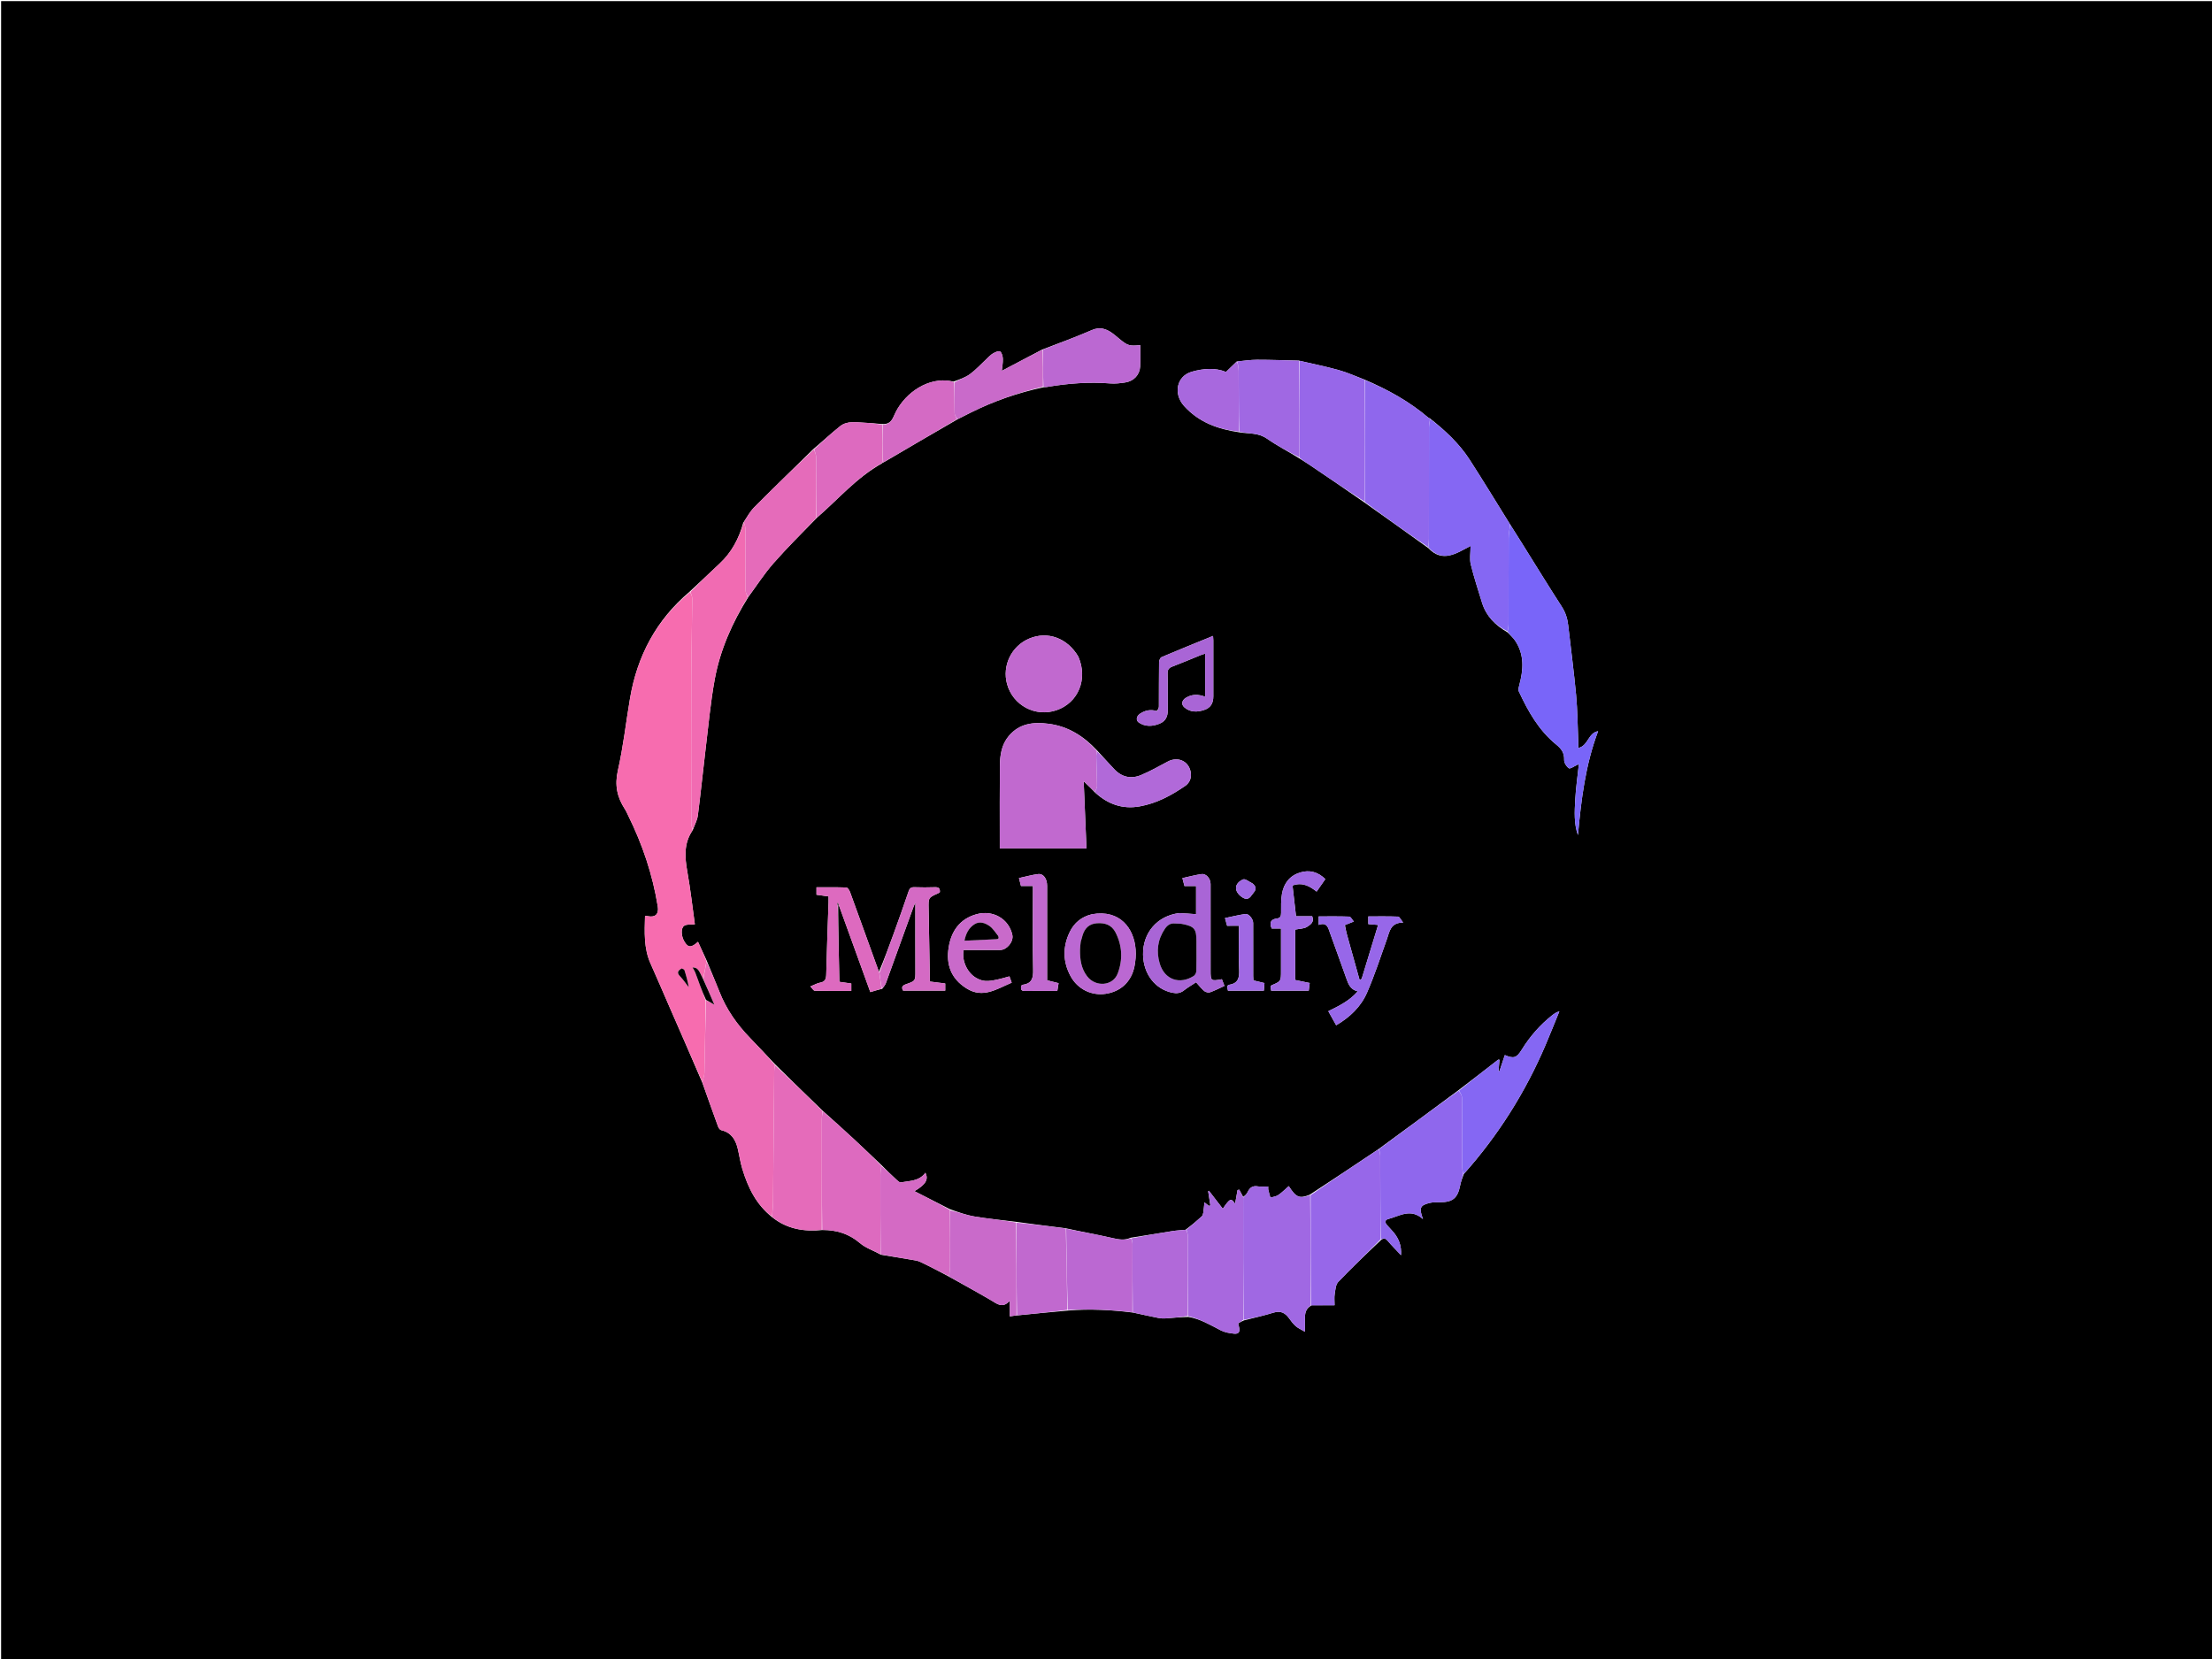<svg version="1.1" id="Layer_1" xmlns="http://www.w3.org/2000/svg" xmlns:xlink="http://www.w3.org/1999/xlink" x="0px" y="0px"
	 width="100%" viewBox="0 0 2000 1500" enable-background="new 0 0 2000 1500" xml:space="preserve">
<path fill="#000000" opacity="1" stroke="none" 
	d="
M1355,1501 
	C903.333,1501 452.167,1501 1,1501 
	C1,1001 1,501.001 1,1.001 
	C667.666,1 1334.332,1 2000.999,1 
	C2000.999,500.999 2000.999,1000.999 2001,1500.999 
	C1785.833,1501 1570.667,1501 1355,1501 
M797.715,894.004 
	C798.826,892.315 800.314,890.764 800.989,888.915 
	C809.369,865.965 817.627,842.97 825.932,819.993 
	C826.385,818.739 826.976,817.536 827.635,816.001 
	C827.635,836.85 827.572,857.139 827.663,877.428 
	C827.705,886.731 827.899,886.895 819.34,889.833 
	C815.868,891.024 814.762,892.541 816.551,895.683 
	C829.301,895.683 841.91,895.683 854.642,895.683 
	C854.642,893.327 854.642,891.257 854.642,889.225 
	C849.931,888.63 845.512,888.073 840.689,887.464 
	C840.689,885.497 840.714,883.85 840.686,882.204 
	C840.339,862.047 840.023,841.89 839.616,821.734 
	C839.412,811.627 839.338,811.635 848.352,807.62 
	C848.922,807.366 849.406,806.919 849.778,806.665 
	C850.065,803.114 848.544,802.079 845.347,802.189 
	C839.19,802.401 833.014,802.405 826.856,802.184 
	C823.87,802.077 822.497,803.008 821.509,805.931 
	C817.145,818.842 812.548,831.675 807.914,844.493 
	C803.693,856.17 799.317,867.791 794.691,878.722 
	C786.008,854.645 777.357,830.557 768.571,806.518 
	C767.982,804.907 766.411,802.496 765.22,802.45 
	C756.287,802.106 747.335,802.263 738.228,802.263 
	C738.228,804.875 738.228,806.836 738.228,808.996 
	C741.932,809.518 745.486,810.018 749.137,810.532 
	C749.137,812.603 749.185,814.258 749.13,815.91 
	C748.409,837.558 747.548,859.203 747.048,880.857 
	C746.95,885.116 746.136,887.658 741.529,888.458 
	C738.88,888.919 736.41,890.414 732.715,891.906 
	C734.493,893.724 735.56,895.777 736.671,895.802 
	C747.622,896.043 758.58,895.948 769.705,895.948 
	C769.705,893.378 769.705,891.302 769.705,889.249 
	C765.697,888.677 761.959,888.142 758.936,887.71 
	C758.426,864.648 757.926,842.059 757.836,819.138 
	C757.971,819.025 758.105,818.912 758.789,819.288 
	C768.139,845.133 777.49,870.978 786.913,897.026 
	C790.688,895.874 793.835,894.913 797.715,894.004 
M798.148,418.118 
	C798.148,418.118 798.153,418.216 798.858,418.088 
	C820.971,405.09 843.084,392.093 865.904,379.017 
	C869.881,377.004 873.849,374.972 877.838,372.98 
	C898.603,362.609 920.364,355.068 943.889,350.098 
	C944.719,350.038 945.56,350.049 946.376,349.909 
	C965.441,346.635 984.585,345.157 1003.94,346.682 
	C1008.36,347.031 1012.92,346.491 1017.335,345.823 
	C1025.054,344.655 1030.42,339.047 1030.877,331.433 
	C1031.263,324.996 1030.956,318.516 1030.956,312.023 
	C1021.167,313.079 1019.454,312.525 1011.738,306.079 
	C1009.697,304.374 1007.677,302.629 1005.511,301.094 
	C999.893,297.111 994.301,295.369 987.21,298.442 
	C972.665,304.743 957.765,310.228 942.275,316.077 
	C930.191,322.442 918.106,328.806 905.772,335.302 
	C906.115,331.973 906.882,328.235 906.746,324.53 
	C906.659,322.15 905.868,318.925 904.212,317.764 
	C903.013,316.925 899.646,318.473 897.662,319.654 
	C895.419,320.988 893.618,323.078 891.665,324.885 
	C886.783,329.402 882.272,334.42 876.943,338.322 
	C872.82,341.341 867.684,342.974 862.179,345.004 
	C860.062,344.676 857.957,344.197 855.828,344.043 
	C835.723,342.587 816.119,357.515 808.379,375.774 
	C806.12,381.103 803.657,383.894 797.071,383.363 
	C791.943,382.969 786.821,382.426 781.685,382.217 
	C774.11,381.91 766.057,380.213 759.529,385.395 
	C751.354,391.884 743.72,399.055 735.238,406.179 
	C717.466,423.617 699.578,440.94 682.012,458.584 
	C678.142,462.471 675.417,467.498 671.977,472.748 
	C668.092,486.941 661.499,499.517 650.548,509.652 
	C641.564,517.968 632.801,526.523 623.304,535.181 
	C593.375,560.551 576.156,593.043 569.634,631.431 
	C565.939,653.178 563.546,675.204 558.652,696.667 
	C555.621,709.963 557.988,720.869 565.038,731.65 
	C566.213,733.447 567.033,735.479 567.99,737.416 
	C580.922,763.578 590.157,790.938 594.769,819.809 
	C595.82,826.391 592.484,829.723 585.972,828.404 
	C585.172,828.241 584.357,828.157 583.193,827.984 
	C582.813,842.777 581.973,857.334 588.195,871.199 
	C593.961,884.048 599.462,897.016 605.1,909.922 
	C615.037,932.668 624.99,955.407 635.017,978.887 
	C639.734,992.112 644.411,1005.351 649.232,1018.537 
	C649.711,1019.845 650.904,1021.581 652.055,1021.844 
	C661.066,1023.896 665.055,1030.298 667.018,1038.516 
	C668.478,1044.624 669.352,1050.899 671.175,1056.89 
	C676.262,1073.61 683.606,1089.037 698.282,1100.645 
	C711.486,1111.152 726.668,1113.826 743.853,1112.128 
	C756.47,1112.108 767.613,1115.475 777.527,1123.968 
	C782.726,1128.421 789.788,1130.698 796.541,1134.47 
	C805.601,1135.952 814.669,1137.389 823.717,1138.942 
	C826.559,1139.43 829.569,1139.761 832.119,1140.971 
	C840.842,1145.11 849.394,1149.608 858.459,1154.494 
	C871.026,1161.533 883.697,1168.397 896.114,1175.693 
	C901.585,1178.907 906.494,1183.459 913.032,1176.025 
	C913.032,1181.456 913.032,1185.57 913.032,1190.23 
	C915.303,1189.871 917.197,1189.572 919.985,1189.307 
	C934.991,1187.803 949.997,1186.298 965.915,1184.94 
	C985.291,1183.356 1004.599,1184.256 1024.576,1186.802 
	C1032.124,1188.418 1039.657,1190.102 1047.227,1191.606 
	C1049.376,1192.032 1051.646,1192.181 1053.832,1192.031 
	C1060.523,1191.57 1067.2,1190.901 1074.506,1190.725 
	C1085.189,1192.475 1094.277,1197.957 1103.695,1202.817 
	C1107.349,1204.702 1111.784,1205.463 1115.948,1205.861 
	C1120.076,1206.255 1121.354,1204.018 1120.279,1199.824 
	C1120.003,1198.746 1119.757,1197.661 1119.499,1196.585 
	C1121.191,1195.557 1122.597,1194.702 1124.743,1193.836 
	C1133.671,1191.536 1142.698,1189.558 1151.492,1186.829 
	C1157.852,1184.856 1161.985,1187.011 1165.547,1191.978 
	C1167.377,1194.529 1169.318,1197.106 1171.665,1199.147 
	C1173.779,1200.986 1176.514,1202.111 1179.912,1204.099 
	C1179.912,1198.638 1179.861,1194.543 1179.926,1190.449 
	C1179.993,1186.262 1181.326,1182.676 1185.949,1180.183 
	C1192.826,1180.183 1199.703,1180.183 1206.676,1180.183 
	C1206.676,1176.273 1206.277,1173.089 1206.777,1170.054 
	C1207.402,1166.26 1207.641,1161.512 1210,1159.042 
	C1222.35,1146.112 1235.318,1133.773 1248.812,1121.04 
	C1251.031,1119.339 1252.702,1119.532 1254.643,1121.846 
	C1258.197,1126.081 1262.147,1129.984 1266.752,1134.899 
	C1267.304,1126.273 1264.733,1120.066 1260.274,1114.528 
	C1258.299,1112.074 1255.979,1109.9 1253.941,1107.493 
	C1252.032,1105.24 1252.062,1102.998 1255.223,1102.183 
	C1265.392,1099.56 1275.415,1092.136 1286.594,1102.244 
	C1282.875,1092.076 1283.912,1089.76 1292.719,1087.626 
	C1295.721,1086.899 1298.964,1087.017 1302.097,1087.011 
	C1313.466,1086.989 1317.93,1083.282 1320.144,1072.147 
	C1320.835,1068.672 1321.994,1065.289 1323.506,1061.524 
	C1354.616,1026.611 1379.222,987.574 1397.547,944.574 
	C1401.799,934.595 1405.786,924.503 1409.896,914.462 
	C1407.125,915.174 1405.279,916.49 1403.502,917.893 
	C1392.417,926.643 1383.297,937.113 1375.87,949.125 
	C1371.242,956.61 1368.588,957.365 1360.605,953.96 
	C1358.97,958.853 1357.338,963.735 1355.706,968.617 
	C1355.448,968.55 1355.189,968.483 1354.931,968.416 
	C1355.209,965.002 1355.488,961.588 1355.768,958.161 
	C1355.193,958.131 1354.763,957.971 1354.572,958.119 
	C1342.643,967.376 1330.734,976.659 1318.178,986.124 
	C1294.417,1003.736 1270.655,1021.347 1246.232,1039.119 
	C1225.822,1052.788 1205.411,1066.458 1184.237,1080.187 
	C1174.828,1083.967 1171.93,1082.82 1165.252,1072.435 
	C1162.109,1075.172 1159.201,1078.169 1155.82,1080.471 
	C1153.812,1081.839 1151.06,1082.113 1148.642,1082.878 
	C1147.99,1080.478 1147.278,1078.091 1146.718,1075.669 
	C1146.518,1074.8 1146.686,1073.846 1146.686,1072.778 
	C1143.311,1072.778 1140.258,1073.196 1137.37,1072.684 
	C1132.56,1071.831 1129.924,1073.818 1127.994,1077.966 
	C1127.133,1079.817 1125.388,1081.257 1123.983,1082.169 
	C1122.81,1079.986 1121.638,1077.803 1120.465,1075.62 
	C1119.955,1075.75 1119.445,1075.88 1118.936,1076.01 
	C1118.198,1080.148 1117.459,1084.286 1116.738,1088.328 
	C1112.994,1083.066 1112.149,1083.407 1105.61,1092.88 
	C1101.442,1087.485 1097.241,1082.048 1093.041,1076.61 
	C1092.821,1076.791 1092.601,1076.972 1092.381,1077.153 
	C1093.047,1081.415 1093.713,1085.677 1094.379,1089.939 
	C1093.901,1090.053 1093.422,1090.167 1092.944,1090.281 
	C1091.754,1089.324 1090.565,1088.367 1089.001,1087.107 
	C1088.638,1090.536 1088.422,1093.509 1087.963,1096.445 
	C1087.776,1097.639 1087.367,1099.088 1086.535,1099.844 
	C1082.021,1103.948 1077.344,1107.871 1071.879,1111.934 
	C1067.931,1112.308 1063.951,1112.478 1060.041,1113.093 
	C1047.679,1115.036 1035.343,1117.145 1022.22,1119.13 
	C1016.963,1121.563 1011.832,1120.79 1006.308,1119.52 
	C992.293,1116.298 978.116,1113.779 963.368,1110.52 
	C948.578,1108.687 933.788,1106.854 918.252,1104.663 
	C905.794,1103.113 893.27,1101.951 880.902,1099.866 
	C873.49,1098.617 866.322,1095.926 858.696,1093.223 
	C848.211,1087.885 837.725,1082.548 826.81,1076.992 
	C837.118,1070.944 839.689,1066.379 836.715,1060.322 
	C831.176,1068.041 822.382,1067.637 814.393,1069.067 
	C813.353,1069.253 811.846,1067.802 810.804,1066.84 
	C806.172,1062.561 801.631,1058.185 796.791,1053.24 
	C788.595,1045.5 780.457,1037.699 772.189,1030.038 
	C762.85,1021.385 753.394,1012.857 743.401,1003.901 
	C729.304,990.251 715.207,976.601 700.845,962.331 
	C693.295,954.371 685.819,946.34 678.179,938.468 
	C666.262,926.191 656.647,912.457 650.391,896.424 
	C646.796,887.21 642.803,878.151 638.848,868.298 
	C636.3,862.79 633.753,857.282 631.102,851.548 
	C624.856,857.147 622.113,856.92 618.716,851.177 
	C615.836,846.308 615.4,839.026 618.747,836.97 
	C621.104,835.521 624.699,836.087 628.258,835.697 
	C626.162,820.73 624.318,804.286 621.437,788.026 
	C619.148,775.108 618.211,762.726 625.93,751.195 
	C626.097,750.946 626.045,750.55 626.684,749.807 
	C628.159,745.628 630.42,741.55 630.976,737.252 
	C633.551,717.353 635.54,697.378 637.954,677.457 
	C640.505,656.405 642.399,635.218 646.21,614.388 
	C651.087,587.731 661.967,563.142 676.672,539.688 
	C684.133,529.565 690.944,518.874 699.205,509.453 
	C711.642,495.27 725.093,481.975 738.735,468.016 
	C757.912,451.373 774.553,431.719 797.535,418.905 
	C797.772,418.644 798.009,418.384 798.148,418.118 
M1118.185,326.853 
	C1115.009,329.943 1111.833,333.034 1108.487,336.29 
	C1098.805,332.261 1087.909,333.169 1077.589,336.099 
	C1063.917,339.981 1060.583,355.916 1070.566,367.026 
	C1083.742,381.689 1101.028,388.043 1120.851,390.938 
	C1129.206,392.248 1137.814,391.192 1145.578,396.626 
	C1154.892,403.146 1165.114,408.371 1175.281,414.736 
	C1178.221,416.606 1181.208,418.407 1184.094,420.357 
	C1200.728,431.595 1217.338,442.869 1234.27,454.721 
	C1253.183,468.14 1272.096,481.56 1291.419,495.514 
	C1304.177,509.127 1316.628,500.426 1329.613,493.639 
	C1329.613,500.093 1328.632,505.443 1329.808,510.266 
	C1332.65,521.921 1336.443,533.347 1339.955,544.834 
	C1343.657,556.941 1351.819,565.251 1363.068,571.738 
	C1365.33,574.162 1367.95,576.343 1369.794,579.052 
	C1378.518,591.868 1377.449,605.692 1373.609,619.759 
	C1373.154,621.426 1372.541,623.561 1373.176,624.937 
	C1381.53,643.016 1391.278,660.321 1406.944,673.1 
	C1411.869,677.117 1414.448,680.701 1414.242,687.084 
	C1414.159,689.658 1416.323,693.179 1418.537,694.611 
	C1419.781,695.416 1423.216,692.842 1425.659,691.779 
	C1426.148,691.566 1426.615,691.303 1427.57,690.823 
	C1426.385,701.953 1424.821,712.495 1424.259,723.09 
	C1423.692,733.766 1422.978,744.584 1426.723,755.059 
	C1429.616,723.205 1433.428,691.559 1444.953,661.093 
	C1435.73,662.727 1436.077,674.422 1427.003,676.298 
	C1427.003,673.992 1427.068,672.209 1426.993,670.431 
	C1426.405,656.464 1426.339,642.448 1425.057,628.544 
	C1423.104,607.373 1420.282,586.282 1417.875,565.152 
	C1417.192,559.158 1415.468,553.748 1412.097,548.52 
	C1399.667,529.244 1387.682,509.681 1375.514,490.235 
	C1372.198,484.937 1368.827,479.674 1365.222,473.898 
	C1353.136,454.504 1341.27,434.969 1328.894,415.761 
	C1319.457,401.115 1306.826,389.357 1292.72,378.183 
	C1292.4,378.094 1292.001,378.098 1291.772,377.903 
	C1274.531,363.161 1254.997,352.286 1233.638,343.183 
	C1225.931,340.285 1218.38,336.83 1210.48,334.621 
	C1198.786,331.35 1186.845,328.963 1174.276,326.035 
	C1161.698,325.76 1149.12,325.289 1136.542,325.295 
	C1130.659,325.298 1124.776,326.221 1118.185,326.853 
M990.224,716.643 
	C1001.698,727.111 1014.892,731.899 1030.506,729.099 
	C1045.734,726.369 1059,719.263 1071.519,710.648 
	C1075.934,707.609 1077.619,702.823 1076.439,697.423 
	C1074.343,687.839 1064.664,683.845 1055.793,688.603 
	C1047.91,692.831 1040.07,697.237 1031.851,700.714 
	C1022.495,704.673 1013.979,702.662 1006.987,694.94 
	C1002.088,689.531 997.01,684.285 991.758,678.349 
	C979.801,665.62 965.799,656.686 948.077,654.406 
	C934.392,652.645 921.753,654.003 912.146,665.393 
	C905.506,673.266 904.141,682.82 904.055,692.568 
	C903.862,714.55 903.977,736.534 903.968,758.518 
	C903.966,761.324 903.968,764.13 903.968,767.068 
	C930.208,767.068 956.071,767.068 982.352,767.068 
	C981.51,746.876 980.684,727.063 979.822,706.386 
	C983.759,710.138 986.85,713.084 990.224,716.643 
M974.951,593.636 
	C965.162,576.905 947.284,570.343 930.596,577.358 
	C914.57,584.094 905.962,601.731 910.537,618.453 
	C915.857,637.901 936.385,648.716 955.405,642.091 
	C974.976,635.274 983.812,613.991 974.951,593.636 
M1065.976,825.602 
	C1046.338,828.057 1033.054,843.5 1033.512,863.341 
	C1033.916,880.809 1044.485,894.434 1060.02,897.591 
	C1063.768,898.353 1067.104,898.1 1070.333,895.581 
	C1073.946,892.763 1077.945,890.44 1081.434,888.128 
	C1084.131,891.09 1086.24,893.906 1088.876,896.085 
	C1090.126,897.118 1092.643,897.685 1094.131,897.163 
	C1098.481,895.639 1102.602,893.461 1107.091,891.412 
	C1106.236,889.173 1105.497,887.236 1104.789,885.383 
	C1094.734,887.189 1094.562,887.045 1094.562,877.29 
	C1094.562,851.296 1094.57,825.302 1094.556,799.307 
	C1094.553,794.36 1090.548,789.674 1086.312,790.3 
	C1080.644,791.137 1075.073,792.635 1069.078,793.931 
	C1069.857,796.925 1070.387,798.961 1070.946,801.108 
	C1074.697,801.108 1078.116,801.108 1081.45,801.108 
	C1081.45,809.871 1081.45,818.29 1081.45,826.55 
	C1076.371,826.185 1071.611,825.842 1065.976,825.602 
M1216.049,836.37 
	C1218.329,835.472 1220.61,834.574 1224.062,833.215 
	C1222.43,831.342 1221.27,828.81 1220.018,828.764 
	C1210.773,828.424 1201.51,828.58 1192.295,828.58 
	C1192.295,831.302 1192.295,833.371 1192.295,836.264 
	C1199.826,833.467 1200.837,838.724 1202.549,843.596 
	C1207.399,857.393 1212.599,871.067 1217.388,884.884 
	C1219.191,890.084 1221.17,894.798 1227.616,896.338 
	C1220.071,905.01 1210.51,909.576 1201.003,914.278 
	C1203.535,918.815 1205.787,922.85 1208.107,927.006 
	C1220.558,919.75 1230.491,910.212 1236.027,897.495 
	C1242.903,881.698 1248.257,865.23 1254.041,848.972 
	C1256.458,842.178 1257.102,834.208 1268.698,834.128 
	C1266.46,831.38 1265.366,828.816 1264.176,828.771 
	C1255.229,828.43 1246.262,828.585 1237.181,828.585 
	C1237.181,831.145 1237.181,833.227 1237.181,835.536 
	C1239.897,835.766 1242.347,835.974 1246.027,836.286 
	C1241.052,852.683 1236.223,868.686 1231.275,884.651 
	C1231.036,885.422 1229.752,885.868 1229.332,886.184 
	C1226.118,874.659 1223.028,863.522 1219.904,852.394 
	C1218.445,847.196 1216.922,842.016 1216.049,836.37 
M987.163,826.667 
	C977.965,828.833 971.223,834.398 967.208,842.685 
	C960.796,855.921 960.894,869.467 967.907,882.474 
	C974.342,894.408 986.851,900.435 999.695,898.552 
	C1013.241,896.565 1022.892,887.696 1025.714,873.889 
	C1026.736,868.894 1027.133,863.605 1026.774,858.524 
	C1025.44,839.595 1012.729,822.041 987.163,826.667 
M873.895,893.682 
	C888.897,903.118 901.422,894.034 914.752,888.5 
	C913.981,886.371 913.327,884.566 912.686,882.795 
	C894.669,887.967 889.889,888.197 882.879,884.34 
	C874.364,879.654 869.311,868.128 871.339,858.921 
	C882.455,858.921 893.436,858.939 904.417,858.914 
	C910.461,858.899 916.557,851.341 915.331,845.447 
	C912.307,830.908 897.861,822.337 882.684,826.668 
	C867.753,830.928 860.074,841.926 857.745,856.668 
	C855.34,871.89 859.625,884.669 873.895,893.682 
M1171.067,854.505 
	C1171.067,849.711 1171.067,844.917 1171.067,840.504 
	C1175.088,839.659 1179.098,839.774 1181.842,837.967 
	C1184.539,836.19 1188.758,833.807 1186.411,828.409 
	C1181.727,828.409 1176.971,828.409 1171.811,828.409 
	C1170.719,818.83 1169.676,809.679 1168.645,800.634 
	C1177.594,797.377 1184.106,801.223 1190.443,806.128 
	C1193.172,802.208 1195.707,798.566 1198.296,794.846 
	C1191.54,788.221 1183.941,786.296 1175.47,788.886 
	C1166.142,791.738 1160.822,798.666 1159.142,807.951 
	C1158.115,813.627 1158.306,819.557 1158.307,825.372 
	C1158.307,828.313 1157.705,830.089 1154.477,830.483 
	C1149.09,831.141 1147.512,834.125 1149.817,839.526 
	C1152.353,839.526 1155.086,839.526 1158.232,839.526 
	C1158.232,852.587 1158.232,865.225 1158.232,877.863 
	C1158.232,887.245 1158.231,887.242 1149.747,890.839 
	C1149.461,890.96 1149.238,891.232 1148.776,891.601 
	C1148.948,892.902 1149.138,894.333 1149.324,895.74 
	C1160.716,895.74 1171.833,895.74 1183.309,895.74 
	C1183.591,893.48 1183.851,891.394 1184.178,888.771 
	C1179.699,887.849 1175.535,886.992 1171.067,886.072 
	C1171.067,875.796 1171.067,865.65 1171.067,854.505 
M1045.807,642.869 
	C1040.321,641.219 1035.199,642.241 1030.608,645.422 
	C1027.322,647.699 1026.903,651.484 1029.785,653.372 
	C1035.702,657.25 1042.113,656.875 1048.427,654.322 
	C1053.892,652.112 1055.932,647.815 1055.837,642.005 
	C1055.656,631.012 1055.967,620.008 1055.683,609.019 
	C1055.588,605.346 1056.936,603.836 1060.176,602.61 
	C1068.876,599.319 1077.431,595.644 1086.058,592.155 
	C1087.197,591.694 1088.415,591.426 1089.661,591.049 
	C1089.661,604.124 1089.661,616.729 1089.661,629.94 
	C1083.448,627.63 1077.607,627.553 1072.172,630.955 
	C1068.459,633.279 1067.819,636.98 1070.962,639.651 
	C1076.339,644.223 1082.684,643.982 1088.907,641.866 
	C1094.619,639.924 1097.027,635.942 1097.037,629.543 
	C1097.064,612.715 1097.052,595.887 1097.038,579.059 
	C1097.036,577.831 1096.895,576.603 1096.794,574.969 
	C1080.943,581.438 1065.541,587.636 1050.262,594.126 
	C1049.033,594.648 1048.003,597.161 1047.981,598.764 
	C1047.8,612.091 1047.914,625.421 1047.827,638.75 
	C1047.817,640.171 1047.085,641.587 1045.807,642.869 
M946.753,800.783 
	C946.743,794.383 943.354,789.681 938.518,790.31 
	C932.857,791.047 927.305,792.617 921.31,793.91 
	C922.07,796.922 922.584,798.958 923.119,801.077 
	C926.819,801.077 930.219,801.077 933.923,801.077 
	C933.923,803.217 933.923,805.025 933.923,806.834 
	C933.923,830.14 933.594,853.454 934.115,876.748 
	C934.281,884.175 933.115,889.172 924.989,890.336 
	C924.382,890.423 923.836,890.933 923.202,891.279 
	C923.163,893.658 922.693,896.043 926.434,896.002 
	C936.22,895.895 946.007,895.966 955.985,895.966 
	C956.38,893.517 956.718,891.424 957.12,888.93 
	C953.508,888.026 950.212,887.202 946.753,886.336 
	C946.753,857.967 946.753,829.843 946.753,800.783 
M1115.016,837.019 
	C1116.614,837.019 1118.213,837.019 1120.205,837.019 
	C1120.205,850.494 1119.743,863.642 1120.385,876.736 
	C1120.748,884.155 1119.447,889.195 1111.303,890.394 
	C1110.721,890.479 1110.213,891.062 1109.512,891.516 
	C1109.779,893 1110.036,894.422 1110.268,895.709 
	C1121.156,895.709 1131.774,895.709 1142.724,895.709 
	C1142.915,893.39 1143.087,891.293 1143.289,888.836 
	C1139.836,888.002 1136.663,887.235 1133.253,886.411 
	C1133.191,885.094 1133.077,883.791 1133.076,882.488 
	C1133.064,866.501 1133.083,850.514 1133.057,834.527 
	C1133.051,830.914 1129.145,825.978 1126.002,826.41 
	C1119.904,827.247 1113.901,828.781 1107.591,830.082 
	C1108.458,833.253 1108.969,835.124 1109.497,837.055 
	C1111.212,837.055 1112.693,837.055 1115.016,837.019 
M1132.604,798.853 
	C1129.689,797.497 1125.951,794.261 1124.001,795.114 
	C1115.701,798.743 1115.576,805.921 1122.783,811.02 
	C1126.445,813.61 1129.154,813.166 1131.468,809.687 
	C1133.555,806.551 1138.124,803.651 1132.604,798.853 
z"/>
<path fill="#F76CAF" opacity="1" stroke="none" 
	d="
M626.095,750.222 
	C626.045,750.55 626.097,750.946 625.93,751.195 
	C618.211,762.726 619.148,775.108 621.437,788.026 
	C624.318,804.286 626.162,820.73 628.258,835.697 
	C624.699,836.087 621.104,835.521 618.747,836.97 
	C615.4,839.026 615.836,846.308 618.716,851.177 
	C622.113,856.92 624.856,857.147 631.102,851.548 
	C633.753,857.282 636.3,862.79 638.756,869.038 
	C637.752,874.908 636.841,880.038 635.614,884.992 
	C631.177,875.729 630.652,875.121 626.157,874.706 
	C627.045,876.305 627.981,877.624 628.552,879.086 
	C630.129,883.124 631.521,887.234 633.047,891.291 
	C634.659,895.575 636.341,899.831 637.994,904.562 
	C637.662,926.694 637.396,948.366 636.909,970.033 
	C636.848,972.752 635.622,975.444 634.936,978.149 
	C624.99,955.407 615.037,932.668 605.1,909.922 
	C599.462,897.016 593.961,884.048 588.195,871.199 
	C581.973,857.334 582.813,842.777 583.193,827.984 
	C584.357,828.157 585.172,828.241 585.972,828.404 
	C592.484,829.723 595.82,826.391 594.769,819.809 
	C590.157,790.938 580.922,763.578 567.99,737.416 
	C567.033,735.479 566.213,733.447 565.038,731.65 
	C557.988,720.869 555.621,709.963 558.652,696.667 
	C563.546,675.204 565.939,653.178 569.634,631.431 
	C576.156,593.043 593.375,560.551 623.942,535.307 
	C625.053,537.464 625.954,539.498 625.934,541.523 
	C625.705,564.822 625.13,588.12 625.049,611.42 
	C624.895,655.744 624.989,700.07 625.048,744.395 
	C625.051,746.338 625.731,748.28 626.095,750.222 
M615.956,875.761 
	C612.819,877.628 611.829,879.554 614.856,882.69 
	C617.771,885.711 620.125,889.272 622.725,892.596 
	C621.857,887.302 620.438,882.197 618.82,877.156 
	C618.594,876.452 617.389,876.063 615.956,875.761 
z"/>
<path fill="#C169CF" opacity="1" stroke="none" 
	d="
M989.941,716.029 
	C986.85,713.084 983.759,710.138 979.822,706.386 
	C980.684,727.063 981.51,746.876 982.352,767.068 
	C956.071,767.068 930.208,767.068 903.968,767.068 
	C903.968,764.13 903.966,761.324 903.968,758.518 
	C903.977,736.534 903.862,714.55 904.055,692.568 
	C904.141,682.82 905.506,673.266 912.146,665.393 
	C921.753,654.003 934.392,652.645 948.077,654.406 
	C965.799,656.686 979.801,665.62 991.81,679.046 
	C991.64,681.035 991.199,682.333 991.228,683.62 
	C991.431,692.686 991.845,701.75 991.9,710.816 
	C991.91,712.549 990.627,714.291 989.941,716.029 
z"/>
<path fill="#7965F9" opacity="1" stroke="none" 
	d="
M1365.481,474.394 
	C1368.827,479.674 1372.198,484.937 1375.514,490.235 
	C1387.682,509.681 1399.667,529.244 1412.097,548.52 
	C1415.468,553.748 1417.192,559.158 1417.875,565.152 
	C1420.282,586.282 1423.104,607.373 1425.057,628.544 
	C1426.339,642.448 1426.405,656.464 1426.993,670.431 
	C1427.068,672.209 1427.003,673.992 1427.003,676.298 
	C1436.077,674.422 1435.73,662.727 1444.953,661.093 
	C1433.428,691.559 1429.616,723.205 1426.723,755.059 
	C1422.978,744.584 1423.692,733.766 1424.259,723.09 
	C1424.821,712.495 1426.385,701.953 1427.57,690.823 
	C1426.615,691.303 1426.148,691.566 1425.659,691.779 
	C1423.216,692.842 1419.781,695.416 1418.537,694.611 
	C1416.323,693.179 1414.159,689.658 1414.242,687.084 
	C1414.448,680.701 1411.869,677.117 1406.944,673.1 
	C1391.278,660.321 1381.53,643.016 1373.176,624.937 
	C1372.541,623.561 1373.154,621.426 1373.609,619.759 
	C1377.449,605.692 1378.518,591.868 1369.794,579.052 
	C1367.95,576.343 1365.33,574.162 1363.175,571.111 
	C1363.521,568.364 1363.965,566.243 1363.969,564.121 
	C1364.017,538.316 1363.935,512.511 1364.066,486.707 
	C1364.087,482.6 1364.987,478.498 1365.481,474.394 
z"/>
<path fill="#EC6BB5" opacity="1" stroke="none" 
	d="
M634.976,978.518 
	C635.622,975.444 636.848,972.752 636.909,970.033 
	C637.396,948.366 637.662,926.694 638.34,904.559 
	C640.965,905.452 643.246,906.811 645.83,908.35 
	C642.33,900.156 639.129,892.662 635.929,885.168 
	C636.841,880.038 637.752,874.908 638.827,869.4 
	C642.803,878.151 646.796,887.21 650.391,896.424 
	C656.647,912.457 666.262,926.191 678.179,938.468 
	C685.819,946.34 693.295,954.371 700.726,962.977 
	C700.405,965.087 700.038,966.549 700.024,968.015 
	C699.661,1007.566 699.362,1047.117 698.96,1086.668 
	C698.915,1091.127 698.32,1095.582 697.98,1100.038 
	C683.606,1089.037 676.262,1073.61 671.175,1056.89 
	C669.352,1050.899 668.478,1044.624 667.018,1038.516 
	C665.055,1030.298 661.066,1023.896 652.055,1021.844 
	C650.904,1021.581 649.711,1019.845 649.232,1018.537 
	C644.411,1005.351 639.734,992.112 634.976,978.518 
z"/>
<path fill="#8567F3" opacity="1" stroke="none" 
	d="
M1365.352,474.146 
	C1364.987,478.498 1364.087,482.6 1364.066,486.707 
	C1363.935,512.511 1364.017,538.316 1363.969,564.121 
	C1363.965,566.243 1363.521,568.364 1363.008,570.816 
	C1351.819,565.251 1343.657,556.941 1339.955,544.834 
	C1336.443,533.347 1332.65,521.921 1329.808,510.266 
	C1328.632,505.443 1329.613,500.093 1329.613,493.639 
	C1316.628,500.426 1304.177,509.127 1291.377,494.864 
	C1291.557,491.916 1291.969,489.618 1291.971,487.319 
	C1292.013,453.736 1291.976,420.152 1292.047,386.569 
	C1292.053,383.965 1292.731,381.363 1293.097,378.759 
	C1306.826,389.357 1319.457,401.115 1328.894,415.761 
	C1341.27,434.969 1353.136,454.504 1365.352,474.146 
z"/>
<path fill="#A068E3" opacity="1" stroke="none" 
	d="
M1185.136,1180.404 
	C1181.326,1182.676 1179.993,1186.262 1179.926,1190.449 
	C1179.861,1194.543 1179.912,1198.638 1179.912,1204.099 
	C1176.514,1202.111 1173.779,1200.986 1171.665,1199.147 
	C1169.318,1197.106 1167.377,1194.529 1165.547,1191.978 
	C1161.985,1187.011 1157.852,1184.856 1151.492,1186.829 
	C1142.698,1189.558 1133.671,1191.536 1124.372,1193.383 
	C1124.015,1156.248 1124.029,1119.565 1124.044,1082.883 
	C1125.388,1081.257 1127.133,1079.817 1127.994,1077.966 
	C1129.924,1073.818 1132.56,1071.831 1137.37,1072.684 
	C1140.258,1073.196 1143.311,1072.778 1146.686,1072.778 
	C1146.686,1073.846 1146.518,1074.8 1146.718,1075.669 
	C1147.278,1078.091 1147.99,1080.478 1148.642,1082.878 
	C1151.06,1082.113 1153.812,1081.839 1155.82,1080.471 
	C1159.201,1078.169 1162.109,1075.172 1165.252,1072.435 
	C1171.93,1082.82 1174.828,1083.967 1184.618,1080.617 
	C1185.046,1114.166 1185.091,1147.285 1185.136,1180.404 
z"/>
<path fill="#8F67ED" opacity="1" stroke="none" 
	d="
M1292.908,378.471 
	C1292.731,381.363 1292.053,383.965 1292.047,386.569 
	C1291.976,420.152 1292.013,453.736 1291.971,487.319 
	C1291.969,489.618 1291.557,491.916 1291.172,494.596 
	C1272.096,481.56 1253.183,468.14 1234.123,453.949 
	C1234.02,416.682 1234.065,380.186 1234.11,343.691 
	C1254.997,352.286 1274.531,363.161 1291.772,377.903 
	C1292.001,378.098 1292.4,378.094 1292.908,378.471 
z"/>
<path fill="#8F67ED" opacity="1" stroke="none" 
	d="
M1246.893,1038.959 
	C1270.655,1021.347 1294.417,1003.736 1318.885,986.131 
	C1320.393,988.283 1321.872,990.423 1321.89,992.575 
	C1322.065,1013.387 1321.966,1034.202 1322.037,1055.016 
	C1322.044,1057.3 1322.624,1059.581 1322.939,1061.863 
	C1321.994,1065.289 1320.835,1068.672 1320.144,1072.147 
	C1317.93,1083.282 1313.466,1086.989 1302.097,1087.011 
	C1298.964,1087.017 1295.721,1086.899 1292.719,1087.626 
	C1283.912,1089.76 1282.875,1092.076 1286.594,1102.244 
	C1275.415,1092.136 1265.392,1099.56 1255.223,1102.183 
	C1252.062,1102.998 1252.032,1105.24 1253.941,1107.493 
	C1255.979,1109.9 1258.299,1112.074 1260.274,1114.528 
	C1264.733,1120.066 1267.304,1126.273 1266.752,1134.899 
	C1262.147,1129.984 1258.197,1126.081 1254.643,1121.846 
	C1252.702,1119.532 1251.031,1119.339 1248.426,1120.651 
	C1248.026,1095.228 1248.039,1070.194 1247.952,1045.161 
	C1247.945,1043.092 1247.262,1041.026 1246.893,1038.959 
z"/>
<path fill="#9767E9" opacity="1" stroke="none" 
	d="
M1246.563,1039.039 
	C1247.262,1041.026 1247.945,1043.092 1247.952,1045.161 
	C1248.039,1070.194 1248.026,1095.228 1248.055,1120.745 
	C1235.318,1133.773 1222.35,1146.112 1210,1159.042 
	C1207.641,1161.512 1207.402,1166.26 1206.777,1170.054 
	C1206.277,1173.089 1206.676,1176.273 1206.676,1180.183 
	C1199.703,1180.183 1192.826,1180.183 1185.543,1180.293 
	C1185.091,1147.285 1185.046,1114.166 1185,1080.587 
	C1205.411,1066.458 1225.822,1052.788 1246.563,1039.039 
z"/>
<path fill="#9767E9" opacity="1" stroke="none" 
	d="
M1233.874,343.437 
	C1234.065,380.186 1234.02,416.682 1233.966,453.654 
	C1217.338,442.869 1200.728,431.595 1184.094,420.357 
	C1181.208,418.407 1178.221,416.606 1175.125,413.967 
	C1174.983,384.199 1174.996,355.2 1175.01,326.2 
	C1186.845,328.963 1198.786,331.35 1210.48,334.621 
	C1218.38,336.83 1225.931,340.285 1233.874,343.437 
z"/>
<path fill="#F16BB2" opacity="1" stroke="none" 
	d="
M626.389,750.015 
	C625.731,748.28 625.051,746.338 625.048,744.395 
	C624.989,700.07 624.895,655.744 625.049,611.42 
	C625.13,588.12 625.705,564.822 625.934,541.523 
	C625.954,539.498 625.053,537.464 624.259,535.203 
	C632.801,526.523 641.564,517.968 650.548,509.652 
	C661.499,499.517 668.092,486.941 672.414,472.547 
	C673.234,474.219 673.944,476.092 673.952,477.967 
	C674.035,496.577 673.937,515.189 674.094,533.798 
	C674.112,535.878 675.392,537.947 676.087,540.022 
	C661.967,563.142 651.087,587.731 646.21,614.388 
	C642.399,635.218 640.505,656.405 637.954,677.457 
	C635.54,697.378 633.551,717.353 630.976,737.252 
	C630.42,741.55 628.159,745.628 626.389,750.015 
z"/>
<path fill="#E56BBA" opacity="1" stroke="none" 
	d="
M698.131,1100.342 
	C698.32,1095.582 698.915,1091.127 698.96,1086.668 
	C699.362,1047.117 699.661,1007.566 700.024,968.015 
	C700.038,966.549 700.405,965.087 700.859,963.287 
	C715.207,976.601 729.304,990.251 743.603,1004.478 
	C743.537,1007.522 743.039,1009.989 743.035,1012.457 
	C742.983,1045.618 743.001,1078.779 743.002,1111.941 
	C726.668,1113.826 711.486,1111.152 698.131,1100.342 
z"/>
<path fill="#A868DE" opacity="1" stroke="none" 
	d="
M1124.013,1082.526 
	C1124.029,1119.565 1124.015,1156.248 1124.002,1193.389 
	C1122.597,1194.702 1121.191,1195.557 1119.499,1196.585 
	C1119.757,1197.661 1120.003,1198.746 1120.279,1199.824 
	C1121.354,1204.018 1120.076,1206.255 1115.948,1205.861 
	C1111.784,1205.463 1107.349,1204.702 1103.695,1202.817 
	C1094.277,1197.957 1085.189,1192.475 1074.221,1190.031 
	C1073.957,1165.228 1074.004,1141.12 1073.944,1117.011 
	C1073.94,1115.292 1073.148,1113.574 1072.723,1111.856 
	C1077.344,1107.871 1082.021,1103.948 1086.535,1099.844 
	C1087.367,1099.088 1087.776,1097.639 1087.963,1096.445 
	C1088.422,1093.509 1088.638,1090.536 1089.001,1087.107 
	C1090.565,1088.367 1091.754,1089.324 1092.944,1090.281 
	C1093.422,1090.167 1093.901,1090.053 1094.379,1089.939 
	C1093.713,1085.677 1093.047,1081.415 1092.381,1077.153 
	C1092.601,1076.972 1092.821,1076.791 1093.041,1076.61 
	C1097.241,1082.048 1101.442,1087.485 1105.61,1092.88 
	C1112.149,1083.407 1112.994,1083.066 1116.738,1088.328 
	C1117.459,1084.286 1118.198,1080.148 1118.936,1076.01 
	C1119.445,1075.88 1119.955,1075.75 1120.465,1075.62 
	C1121.638,1077.803 1122.81,1079.986 1124.013,1082.526 
z"/>
<path fill="#DD6ABF" opacity="1" stroke="none" 
	d="
M743.427,1112.034 
	C743.001,1078.779 742.983,1045.618 743.035,1012.457 
	C743.039,1009.989 743.537,1007.522 743.897,1004.665 
	C753.394,1012.857 762.85,1021.385 772.189,1030.038 
	C780.457,1037.699 788.595,1045.5 796.838,1053.962 
	C796.589,1057.146 796.045,1059.607 796.039,1062.07 
	C795.978,1086.033 796.006,1109.995 796.009,1133.958 
	C789.788,1130.698 782.726,1128.421 777.527,1123.968 
	C767.613,1115.475 756.47,1112.108 743.427,1112.034 
z"/>
<path fill="#E56BBA" opacity="1" stroke="none" 
	d="
M676.38,539.855 
	C675.392,537.947 674.112,535.878 674.094,533.798 
	C673.937,515.189 674.035,496.577 673.952,477.967 
	C673.944,476.092 673.234,474.219 672.507,472.173 
	C675.417,467.498 678.142,462.471 682.012,458.584 
	C699.578,440.94 717.466,423.617 735.831,406.326 
	C736.95,408.839 737.911,411.199 737.932,413.569 
	C738.095,431.812 738.075,450.057 738.112,468.302 
	C725.093,481.975 711.642,495.27 699.205,509.453 
	C690.944,518.874 684.133,529.565 676.38,539.855 
z"/>
<path fill="#D46AC4" opacity="1" stroke="none" 
	d="
M796.275,1134.214 
	C796.006,1109.995 795.978,1086.033 796.039,1062.07 
	C796.045,1059.607 796.589,1057.146 796.97,1054.264 
	C801.631,1058.185 806.172,1062.561 810.804,1066.84 
	C811.846,1067.802 813.353,1069.253 814.393,1069.067 
	C822.382,1067.637 831.176,1068.041 836.716,1060.324 
	C839.689,1066.379 837.118,1070.944 826.81,1076.992 
	C837.725,1082.548 848.211,1087.885 858.86,1094.029 
	C859.016,1111.762 859.052,1128.689 858.956,1145.616 
	C858.94,1148.402 858.341,1151.185 858.011,1153.969 
	C849.394,1149.608 840.842,1145.11 832.119,1140.971 
	C829.569,1139.761 826.559,1139.43 823.717,1138.942 
	C814.669,1137.389 805.601,1135.952 796.275,1134.214 
z"/>
<path fill="#8567F3" opacity="1" stroke="none" 
	d="
M1323.222,1061.694 
	C1322.624,1059.581 1322.044,1057.3 1322.037,1055.016 
	C1321.966,1034.202 1322.065,1013.387 1321.89,992.575 
	C1321.872,990.423 1320.393,988.283 1319.207,986.039 
	C1330.734,976.659 1342.643,967.376 1354.572,958.119 
	C1354.763,957.971 1355.193,958.131 1355.768,958.161 
	C1355.488,961.588 1355.209,965.002 1354.931,968.416 
	C1355.189,968.483 1355.448,968.55 1355.706,968.617 
	C1357.338,963.735 1358.97,958.853 1360.605,953.96 
	C1368.588,957.365 1371.242,956.61 1375.87,949.125 
	C1383.297,937.113 1392.417,926.643 1403.502,917.893 
	C1405.279,916.49 1407.125,915.174 1409.896,914.462 
	C1405.786,924.503 1401.799,934.595 1397.547,944.574 
	C1379.222,987.574 1354.616,1026.611 1323.222,1061.694 
z"/>
<path fill="#C96ACA" opacity="1" stroke="none" 
	d="
M858.235,1154.231 
	C858.341,1151.185 858.94,1148.402 858.956,1145.616 
	C859.052,1128.689 859.016,1111.762 859.034,1094.359 
	C866.322,1095.926 873.49,1098.617 880.902,1099.866 
	C893.27,1101.951 905.794,1103.113 918.626,1105.31 
	C919.03,1133.728 919.06,1161.501 919.091,1189.273 
	C917.197,1189.572 915.303,1189.871 913.032,1190.23 
	C913.032,1185.57 913.032,1181.456 913.032,1176.025 
	C906.494,1183.459 901.585,1178.907 896.114,1175.693 
	C883.697,1168.397 871.026,1161.533 858.235,1154.231 
z"/>
<path fill="#A068E3" opacity="1" stroke="none" 
	d="
M1174.643,326.118 
	C1174.996,355.2 1174.983,384.199 1174.956,413.677 
	C1165.114,408.371 1154.892,403.146 1145.578,396.626 
	C1137.814,391.192 1129.206,392.248 1120.428,390.382 
	C1120.004,371.738 1120.051,353.649 1119.95,335.56 
	C1119.934,332.614 1119.262,329.671 1118.892,326.726 
	C1124.776,326.221 1130.659,325.298 1136.542,325.295 
	C1149.12,325.289 1161.698,325.76 1174.643,326.118 
z"/>
<path fill="#BB68D2" opacity="1" stroke="none" 
	d="
M1023.87,1186.514 
	C1004.599,1184.256 985.291,1183.356 965.458,1184.412 
	C964.669,1159.582 964.336,1135.28 964.004,1110.979 
	C978.116,1113.779 992.293,1116.298 1006.308,1119.52 
	C1011.832,1120.79 1016.963,1121.563 1022.698,1119.557 
	C1023.449,1121.607 1023.957,1123.232 1023.958,1124.857 
	C1023.971,1145.409 1023.912,1165.962 1023.87,1186.514 
z"/>
<path fill="#C169CF" opacity="1" stroke="none" 
	d="
M975.09,593.989 
	C983.812,613.991 974.976,635.274 955.405,642.091 
	C936.385,648.716 915.857,637.901 910.537,618.453 
	C905.962,601.731 914.57,584.094 930.596,577.358 
	C947.284,570.343 965.162,576.905 975.09,593.989 
z"/>
<path fill="#B169D9" opacity="1" stroke="none" 
	d="
M1024.223,1186.658 
	C1023.912,1165.962 1023.971,1145.409 1023.958,1124.857 
	C1023.957,1123.232 1023.449,1121.607 1023.087,1119.586 
	C1035.343,1117.145 1047.679,1115.036 1060.041,1113.093 
	C1063.951,1112.478 1067.931,1112.308 1072.301,1111.895 
	C1073.148,1113.574 1073.94,1115.292 1073.944,1117.011 
	C1074.004,1141.12 1073.957,1165.228 1073.909,1189.825 
	C1067.2,1190.901 1060.523,1191.57 1053.832,1192.031 
	C1051.646,1192.181 1049.376,1192.032 1047.227,1191.606 
	C1039.657,1190.102 1032.124,1188.418 1024.223,1186.658 
z"/>
<path fill="#C169CF" opacity="1" stroke="none" 
	d="
M963.686,1110.749 
	C964.336,1135.28 964.669,1159.582 965.002,1184.339 
	C949.997,1186.298 934.991,1187.803 919.538,1189.29 
	C919.06,1161.501 919.03,1133.728 918.998,1105.489 
	C933.788,1106.854 948.578,1108.687 963.686,1110.749 
z"/>
<path fill="#BB68D2" opacity="1" stroke="none" 
	d="
M943.012,316.049 
	C957.765,310.228 972.665,304.743 987.21,298.442 
	C994.301,295.369 999.893,297.111 1005.511,301.094 
	C1007.677,302.629 1009.697,304.374 1011.738,306.079 
	C1019.454,312.525 1021.167,313.079 1030.956,312.023 
	C1030.956,318.516 1031.263,324.996 1030.877,331.433 
	C1030.42,339.047 1025.054,344.655 1017.335,345.823 
	C1012.92,346.491 1008.36,347.031 1003.94,346.682 
	C984.585,345.157 965.441,346.635 946.376,349.909 
	C945.56,350.049 944.719,350.038 943.452,349.622 
	C943.014,338.114 943.013,327.081 943.012,316.049 
z"/>
<path fill="#DD6ABF" opacity="1" stroke="none" 
	d="
M738.424,468.159 
	C738.075,450.057 738.095,431.812 737.932,413.569 
	C737.911,411.199 736.95,408.839 736.138,406.203 
	C743.72,399.055 751.354,391.884 759.529,385.395 
	C766.057,380.213 774.11,381.91 781.685,382.217 
	C786.821,382.426 791.943,382.969 797.529,383.901 
	C798.042,395.698 798.098,406.957 798.153,418.216 
	C798.153,418.216 798.148,418.118 797.96,418.214 
	C797.511,418.52 797.249,418.731 796.987,418.941 
	C774.553,431.719 757.912,451.373 738.424,468.159 
z"/>
<path fill="#A965D6" opacity="1" stroke="none" 
	d="
M1066.414,825.551 
	C1071.611,825.842 1076.371,826.185 1081.45,826.55 
	C1081.45,818.29 1081.45,809.871 1081.45,801.108 
	C1078.116,801.108 1074.697,801.108 1070.946,801.108 
	C1070.387,798.961 1069.857,796.925 1069.078,793.931 
	C1075.073,792.635 1080.644,791.137 1086.312,790.3 
	C1090.548,789.674 1094.553,794.36 1094.556,799.307 
	C1094.57,825.302 1094.562,851.296 1094.562,877.29 
	C1094.562,887.045 1094.734,887.189 1104.789,885.383 
	C1105.497,887.236 1106.236,889.173 1107.091,891.412 
	C1102.602,893.461 1098.481,895.639 1094.131,897.163 
	C1092.643,897.685 1090.126,897.118 1088.876,896.085 
	C1086.24,893.906 1084.131,891.09 1081.434,888.128 
	C1077.945,890.44 1073.946,892.763 1070.333,895.581 
	C1067.104,898.1 1063.768,898.353 1060.02,897.591 
	C1044.485,894.434 1033.916,880.809 1033.512,863.341 
	C1033.054,843.5 1046.338,828.057 1066.414,825.551 
M1081.782,854.517 
	C1081.782,853.353 1081.782,852.189 1081.782,851.025 
	C1081.782,839.846 1079.941,837.559 1068.826,835.395 
	C1066.729,834.987 1064.519,835.206 1062.376,834.984 
	C1058.234,834.555 1055.461,836.533 1053.255,839.789 
	C1046.656,849.531 1045.309,860.166 1048.598,871.223 
	C1052.926,885.771 1066.627,890.602 1079.468,882.304 
	C1080.672,881.526 1081.635,879.457 1081.68,877.957 
	C1081.903,870.48 1081.782,862.994 1081.782,854.517 
z"/>
<path fill="#D46AC4" opacity="1" stroke="none" 
	d="
M798.505,418.152 
	C798.098,406.957 798.042,395.698 797.982,384.008 
	C803.657,383.894 806.12,381.103 808.379,375.774 
	C816.119,357.515 835.723,342.587 855.828,344.043 
	C857.957,344.197 860.062,344.676 862.588,345.568 
	C862.999,355.237 862.878,364.345 863.101,373.446 
	C863.148,375.345 864.466,377.213 865.198,379.095 
	C843.084,392.093 820.971,405.09 798.505,418.152 
z"/>
<path fill="#C96ACA" opacity="1" stroke="none" 
	d="
M865.551,379.056 
	C864.466,377.213 863.148,375.345 863.101,373.446 
	C862.878,364.345 862.999,355.237 862.998,345.677 
	C867.684,342.974 872.82,341.341 876.943,338.322 
	C882.272,334.42 886.783,329.402 891.665,324.885 
	C893.618,323.078 895.419,320.988 897.662,319.654 
	C899.646,318.473 903.013,316.925 904.212,317.764 
	C905.868,318.925 906.659,322.15 906.746,324.53 
	C906.882,328.235 906.115,331.973 905.772,335.302 
	C918.106,328.806 930.191,322.442 942.644,316.063 
	C943.013,327.081 943.014,338.114 943.02,349.622 
	C920.364,355.068 898.603,362.609 877.838,372.98 
	C873.849,374.972 869.881,377.004 865.551,379.056 
z"/>
<path fill="#DD6ABF" opacity="1" stroke="none" 
	d="
M757.427,819.47 
	C757.926,842.059 758.426,864.648 758.936,887.71 
	C761.959,888.142 765.697,888.677 769.705,889.249 
	C769.705,891.302 769.705,893.378 769.705,895.948 
	C758.58,895.948 747.622,896.043 736.671,895.802 
	C735.56,895.777 734.493,893.724 732.715,891.906 
	C736.41,890.414 738.88,888.919 741.529,888.458 
	C746.136,887.658 746.95,885.116 747.048,880.857 
	C747.548,859.203 748.409,837.558 749.13,815.91 
	C749.185,814.258 749.137,812.603 749.137,810.532 
	C745.486,810.018 741.932,809.518 738.228,808.996 
	C738.228,806.836 738.228,804.875 738.228,802.263 
	C747.335,802.263 756.287,802.106 765.22,802.45 
	C766.411,802.496 767.982,804.907 768.571,806.518 
	C777.357,830.557 786.008,854.645 794.995,879.402 
	C795.86,884.705 796.421,889.329 796.982,893.952 
	C793.835,894.913 790.688,895.874 786.913,897.026 
	C777.49,870.978 768.139,845.133 758.512,818.723 
	C758.046,817.586 757.859,817.014 757.671,816.442 
	C757.503,816.468 757.335,816.493 757.166,816.518 
	C757.253,817.502 757.34,818.486 757.427,819.47 
z"/>
<path fill="#B169D9" opacity="1" stroke="none" 
	d="
M990.083,716.336 
	C990.627,714.291 991.91,712.549 991.9,710.816 
	C991.845,701.75 991.431,692.686 991.228,683.62 
	C991.199,682.333 991.64,681.035 991.937,679.354 
	C997.01,684.285 1002.088,689.531 1006.987,694.94 
	C1013.979,702.662 1022.495,704.673 1031.851,700.714 
	C1040.07,697.237 1047.91,692.831 1055.793,688.603 
	C1064.664,683.845 1074.343,687.839 1076.439,697.423 
	C1077.619,702.823 1075.934,707.609 1071.519,710.648 
	C1059,719.263 1045.734,726.369 1030.506,729.099 
	C1014.892,731.899 1001.698,727.111 990.083,716.336 
z"/>
<path fill="#A868DE" opacity="1" stroke="none" 
	d="
M1118.539,326.79 
	C1119.262,329.671 1119.934,332.614 1119.95,335.56 
	C1120.051,353.649 1120.004,371.738 1120.008,390.278 
	C1101.028,388.043 1083.742,381.689 1070.566,367.026 
	C1060.583,355.916 1063.917,339.981 1077.589,336.099 
	C1087.909,333.169 1098.805,332.261 1108.487,336.29 
	C1111.833,333.034 1115.009,329.943 1118.539,326.79 
z"/>
<path fill="#9767E9" opacity="1" stroke="none" 
	d="
M1215.738,836.599 
	C1216.922,842.016 1218.445,847.196 1219.904,852.394 
	C1223.028,863.522 1226.118,874.659 1229.332,886.184 
	C1229.752,885.868 1231.036,885.422 1231.275,884.651 
	C1236.223,868.686 1241.052,852.683 1246.027,836.286 
	C1242.347,835.974 1239.897,835.766 1237.181,835.536 
	C1237.181,833.227 1237.181,831.145 1237.181,828.585 
	C1246.262,828.585 1255.229,828.43 1264.176,828.771 
	C1265.366,828.816 1266.46,831.38 1268.698,834.128 
	C1257.102,834.208 1256.458,842.178 1254.041,848.972 
	C1248.257,865.23 1242.903,881.698 1236.027,897.495 
	C1230.491,910.212 1220.558,919.75 1208.107,927.006 
	C1205.787,922.85 1203.535,918.815 1201.003,914.278 
	C1210.51,909.576 1220.071,905.01 1227.616,896.338 
	C1221.17,894.798 1219.191,890.084 1217.388,884.884 
	C1212.599,871.067 1207.399,857.393 1202.549,843.596 
	C1200.837,838.724 1199.826,833.467 1192.295,836.264 
	C1192.295,833.371 1192.295,831.302 1192.295,828.58 
	C1201.51,828.58 1210.773,828.424 1220.018,828.764 
	C1221.27,828.81 1222.43,831.342 1224.062,833.215 
	C1220.61,834.574 1218.329,835.472 1215.738,836.599 
z"/>
<path fill="#D46AC4" opacity="1" stroke="none" 
	d="
M797.349,893.978 
	C796.421,889.329 795.86,884.705 795.154,879.759 
	C799.317,867.791 803.693,856.17 807.914,844.493 
	C812.548,831.675 817.145,818.842 821.509,805.931 
	C822.497,803.008 823.87,802.077 826.856,802.184 
	C833.014,802.405 839.19,802.401 845.347,802.189 
	C848.544,802.079 850.065,803.114 849.778,806.665 
	C849.406,806.919 848.922,807.366 848.352,807.62 
	C839.338,811.635 839.412,811.627 839.616,821.734 
	C840.023,841.89 840.339,862.047 840.686,882.204 
	C840.714,883.85 840.689,885.497 840.689,887.464 
	C845.512,888.073 849.931,888.63 854.642,889.225 
	C854.642,891.257 854.642,893.327 854.642,895.683 
	C841.91,895.683 829.301,895.683 816.551,895.683 
	C814.762,892.541 815.868,891.024 819.34,889.833 
	C827.899,886.895 827.705,886.731 827.663,877.428 
	C827.572,857.139 827.635,836.85 827.635,816.001 
	C826.976,817.536 826.385,818.739 825.932,819.993 
	C817.627,842.97 809.369,865.965 800.989,888.915 
	C800.314,890.764 798.826,892.315 797.349,893.978 
z"/>
<path fill="#BB68D2" opacity="1" stroke="none" 
	d="
M987.549,826.528 
	C1012.729,822.041 1025.44,839.595 1026.774,858.524 
	C1027.133,863.605 1026.736,868.894 1025.714,873.889 
	C1022.892,887.696 1013.241,896.565 999.695,898.552 
	C986.851,900.435 974.342,894.408 967.907,882.474 
	C960.894,869.467 960.796,855.921 967.208,842.685 
	C971.223,834.398 977.965,828.833 987.549,826.528 
M977.069,852.095 
	C976.881,854.252 976.567,856.407 976.527,858.567 
	C976.367,867.209 977.485,875.566 982.935,882.693 
	C990.622,892.746 1006.259,891.558 1010.573,880.199 
	C1015.321,867.697 1014.741,854.989 1008.539,842.953 
	C1005.081,836.243 999.025,834.218 991.708,834.774 
	C984.74,835.304 980.899,839.225 978.885,845.485 
	C978.274,847.382 977.759,849.31 977.069,852.095 
z"/>
<path fill="#C96ACA" opacity="1" stroke="none" 
	d="
M873.59,893.474 
	C859.625,884.669 855.34,871.89 857.745,856.668 
	C860.074,841.926 867.753,830.928 882.684,826.668 
	C897.861,822.337 912.307,830.908 915.331,845.447 
	C916.557,851.341 910.461,858.899 904.417,858.914 
	C893.436,858.939 882.455,858.921 871.339,858.921 
	C869.311,868.128 874.364,879.654 882.879,884.34 
	C889.889,888.197 894.669,887.967 912.686,882.795 
	C913.327,884.566 913.981,886.371 914.752,888.5 
	C901.422,894.034 888.897,903.118 873.59,893.474 
M902.175,845.63 
	C899.725,842.804 897.698,839.371 894.722,837.302 
	C890.787,834.567 885.908,832.667 881.228,835.574 
	C875.969,838.841 873.335,844.048 872.025,850.533 
	C881.839,850.067 891.088,849.6 900.339,849.208 
	C902.364,849.122 903.69,848.759 902.175,845.63 
z"/>
<path fill="#A068E3" opacity="1" stroke="none" 
	d="
M1171.067,855.004 
	C1171.067,865.65 1171.067,875.796 1171.067,886.072 
	C1175.535,886.992 1179.699,887.849 1184.178,888.771 
	C1183.851,891.394 1183.591,893.48 1183.309,895.74 
	C1171.833,895.74 1160.716,895.74 1149.324,895.74 
	C1149.138,894.333 1148.948,892.902 1148.776,891.601 
	C1149.238,891.232 1149.461,890.96 1149.747,890.839 
	C1158.231,887.242 1158.232,887.245 1158.232,877.863 
	C1158.232,865.225 1158.232,852.587 1158.232,839.526 
	C1155.086,839.526 1152.353,839.526 1149.817,839.526 
	C1147.512,834.125 1149.09,831.141 1154.477,830.483 
	C1157.705,830.089 1158.307,828.313 1158.307,825.372 
	C1158.306,819.557 1158.115,813.627 1159.142,807.951 
	C1160.822,798.666 1166.142,791.738 1175.47,788.886 
	C1183.941,786.296 1191.54,788.221 1198.296,794.846 
	C1195.707,798.566 1193.172,802.208 1190.443,806.128 
	C1184.106,801.223 1177.594,797.377 1168.645,800.634 
	C1169.676,809.679 1170.719,818.83 1171.811,828.409 
	C1176.971,828.409 1181.727,828.409 1186.411,828.409 
	C1188.758,833.807 1184.539,836.19 1181.842,837.967 
	C1179.098,839.774 1175.088,839.659 1171.067,840.504 
	C1171.067,844.917 1171.067,849.711 1171.067,855.004 
z"/>
<path fill="#A965D6" opacity="1" stroke="none" 
	d="
M1046.248,642.937 
	C1047.085,641.587 1047.817,640.171 1047.827,638.75 
	C1047.914,625.421 1047.8,612.091 1047.981,598.764 
	C1048.003,597.161 1049.033,594.648 1050.262,594.126 
	C1065.541,587.636 1080.943,581.438 1096.794,574.969 
	C1096.895,576.603 1097.036,577.831 1097.038,579.059 
	C1097.052,595.887 1097.064,612.715 1097.037,629.543 
	C1097.027,635.942 1094.619,639.924 1088.907,641.866 
	C1082.684,643.982 1076.339,644.223 1070.962,639.651 
	C1067.819,636.98 1068.459,633.279 1072.172,630.955 
	C1077.607,627.553 1083.448,627.63 1089.661,629.94 
	C1089.661,616.729 1089.661,604.124 1089.661,591.049 
	C1088.415,591.426 1087.197,591.694 1086.058,592.155 
	C1077.431,595.644 1068.876,599.319 1060.176,602.61 
	C1056.936,603.836 1055.588,605.346 1055.683,609.019 
	C1055.967,620.008 1055.656,631.012 1055.837,642.005 
	C1055.932,647.815 1053.892,652.112 1048.427,654.322 
	C1042.113,656.875 1035.702,657.25 1029.785,653.372 
	C1026.903,651.484 1027.322,647.699 1030.608,645.422 
	C1035.199,642.241 1040.321,641.219 1046.248,642.937 
z"/>
<path fill="#C169CF" opacity="1" stroke="none" 
	d="
M946.753,801.25 
	C946.753,829.843 946.753,857.967 946.753,886.336 
	C950.212,887.202 953.508,888.026 957.12,888.93 
	C956.718,891.424 956.38,893.517 955.985,895.966 
	C946.007,895.966 936.22,895.895 926.434,896.002 
	C922.693,896.043 923.163,893.658 923.202,891.279 
	C923.836,890.933 924.382,890.423 924.989,890.336 
	C933.115,889.172 934.281,884.175 934.115,876.748 
	C933.594,853.454 933.923,830.14 933.923,806.834 
	C933.923,805.025 933.923,803.217 933.923,801.077 
	C930.219,801.077 926.819,801.077 923.119,801.077 
	C922.584,798.958 922.07,796.922 921.31,793.91 
	C927.305,792.617 932.857,791.047 938.518,790.31 
	C943.354,789.681 946.743,794.383 946.753,801.25 
z"/>
<path fill="#A068E3" opacity="1" stroke="none" 
	d="
M1114.595,837.037 
	C1112.693,837.055 1111.212,837.055 1109.497,837.055 
	C1108.969,835.124 1108.458,833.253 1107.591,830.082 
	C1113.901,828.781 1119.904,827.247 1126.002,826.41 
	C1129.145,825.978 1133.051,830.914 1133.057,834.527 
	C1133.083,850.514 1133.064,866.501 1133.076,882.488 
	C1133.077,883.791 1133.191,885.094 1133.253,886.411 
	C1136.663,887.235 1139.836,888.002 1143.289,888.836 
	C1143.087,891.293 1142.915,893.39 1142.724,895.709 
	C1131.774,895.709 1121.156,895.709 1110.268,895.709 
	C1110.036,894.422 1109.779,893 1109.512,891.516 
	C1110.213,891.062 1110.721,890.479 1111.303,890.394 
	C1119.447,889.195 1120.748,884.155 1120.385,876.736 
	C1119.743,863.642 1120.205,850.494 1120.205,837.019 
	C1118.213,837.019 1116.614,837.019 1114.595,837.037 
z"/>
<path fill="#A068E3" opacity="1" stroke="none" 
	d="
M1132.865,799.088 
	C1138.124,803.651 1133.555,806.551 1131.468,809.687 
	C1129.154,813.166 1126.445,813.61 1122.783,811.02 
	C1115.576,805.921 1115.701,798.743 1124.001,795.114 
	C1125.951,794.261 1129.689,797.497 1132.865,799.088 
z"/>
<path fill="#D46AC4" opacity="1" stroke="none" 
	d="
M797.261,418.923 
	C797.249,418.731 797.511,418.52 798.009,418.216 
	C798.009,418.384 797.772,418.644 797.261,418.923 
z"/>
<path fill="#000000" opacity="1" stroke="none" 
	d="
M635.614,884.992 
	C639.129,892.662 642.33,900.156 645.83,908.35 
	C643.246,906.811 640.965,905.452 638.339,904.096 
	C636.341,899.831 634.659,895.575 633.047,891.291 
	C631.521,887.234 630.129,883.124 628.552,879.086 
	C627.981,877.624 627.045,876.305 626.157,874.706 
	C630.652,875.121 631.177,875.729 635.614,884.992 
z"/>
<path fill="#000000" opacity="1" stroke="none" 
	d="
M616.297,875.644 
	C617.389,876.063 618.594,876.452 618.82,877.156 
	C620.438,882.197 621.857,887.302 622.725,892.596 
	C620.125,889.272 617.771,885.711 614.856,882.69 
	C611.829,879.554 612.819,877.628 616.297,875.644 
z"/>
<path fill="#000000" opacity="1" stroke="none" 
	d="
M1081.782,855.014 
	C1081.782,862.994 1081.903,870.48 1081.68,877.957 
	C1081.635,879.457 1080.672,881.526 1079.468,882.304 
	C1066.627,890.602 1052.926,885.771 1048.598,871.223 
	C1045.309,860.166 1046.656,849.531 1053.255,839.789 
	C1055.461,836.533 1058.234,834.555 1062.376,834.984 
	C1064.519,835.206 1066.729,834.987 1068.826,835.395 
	C1079.941,837.559 1081.782,839.846 1081.782,851.025 
	C1081.782,852.189 1081.782,853.353 1081.782,855.014 
z"/>
<path fill="#000000" opacity="1" stroke="none" 
	d="
M757.631,819.304 
	C757.34,818.486 757.253,817.502 757.166,816.518 
	C757.335,816.493 757.503,816.468 757.671,816.442 
	C757.859,817.014 758.046,817.586 758.237,818.478 
	C758.105,818.912 757.971,819.025 757.631,819.304 
z"/>
<path fill="#000000" opacity="1" stroke="none" 
	d="
M977.134,851.659 
	C977.759,849.31 978.274,847.382 978.885,845.485 
	C980.899,839.225 984.74,835.304 991.708,834.774 
	C999.025,834.218 1005.081,836.243 1008.539,842.953 
	C1014.741,854.989 1015.321,867.697 1010.573,880.199 
	C1006.259,891.558 990.622,892.746 982.935,882.693 
	C977.485,875.566 976.367,867.209 976.527,858.567 
	C976.567,856.407 976.881,854.252 977.134,851.659 
z"/>
<path fill="#000000" opacity="1" stroke="none" 
	d="
M902.343,845.992 
	C903.69,848.759 902.364,849.122 900.339,849.208 
	C891.088,849.6 881.839,850.067 872.025,850.533 
	C873.335,844.048 875.969,838.841 881.228,835.574 
	C885.908,832.667 890.787,834.567 894.722,837.302 
	C897.698,839.371 899.725,842.804 902.343,845.992 
z"/>
</svg>